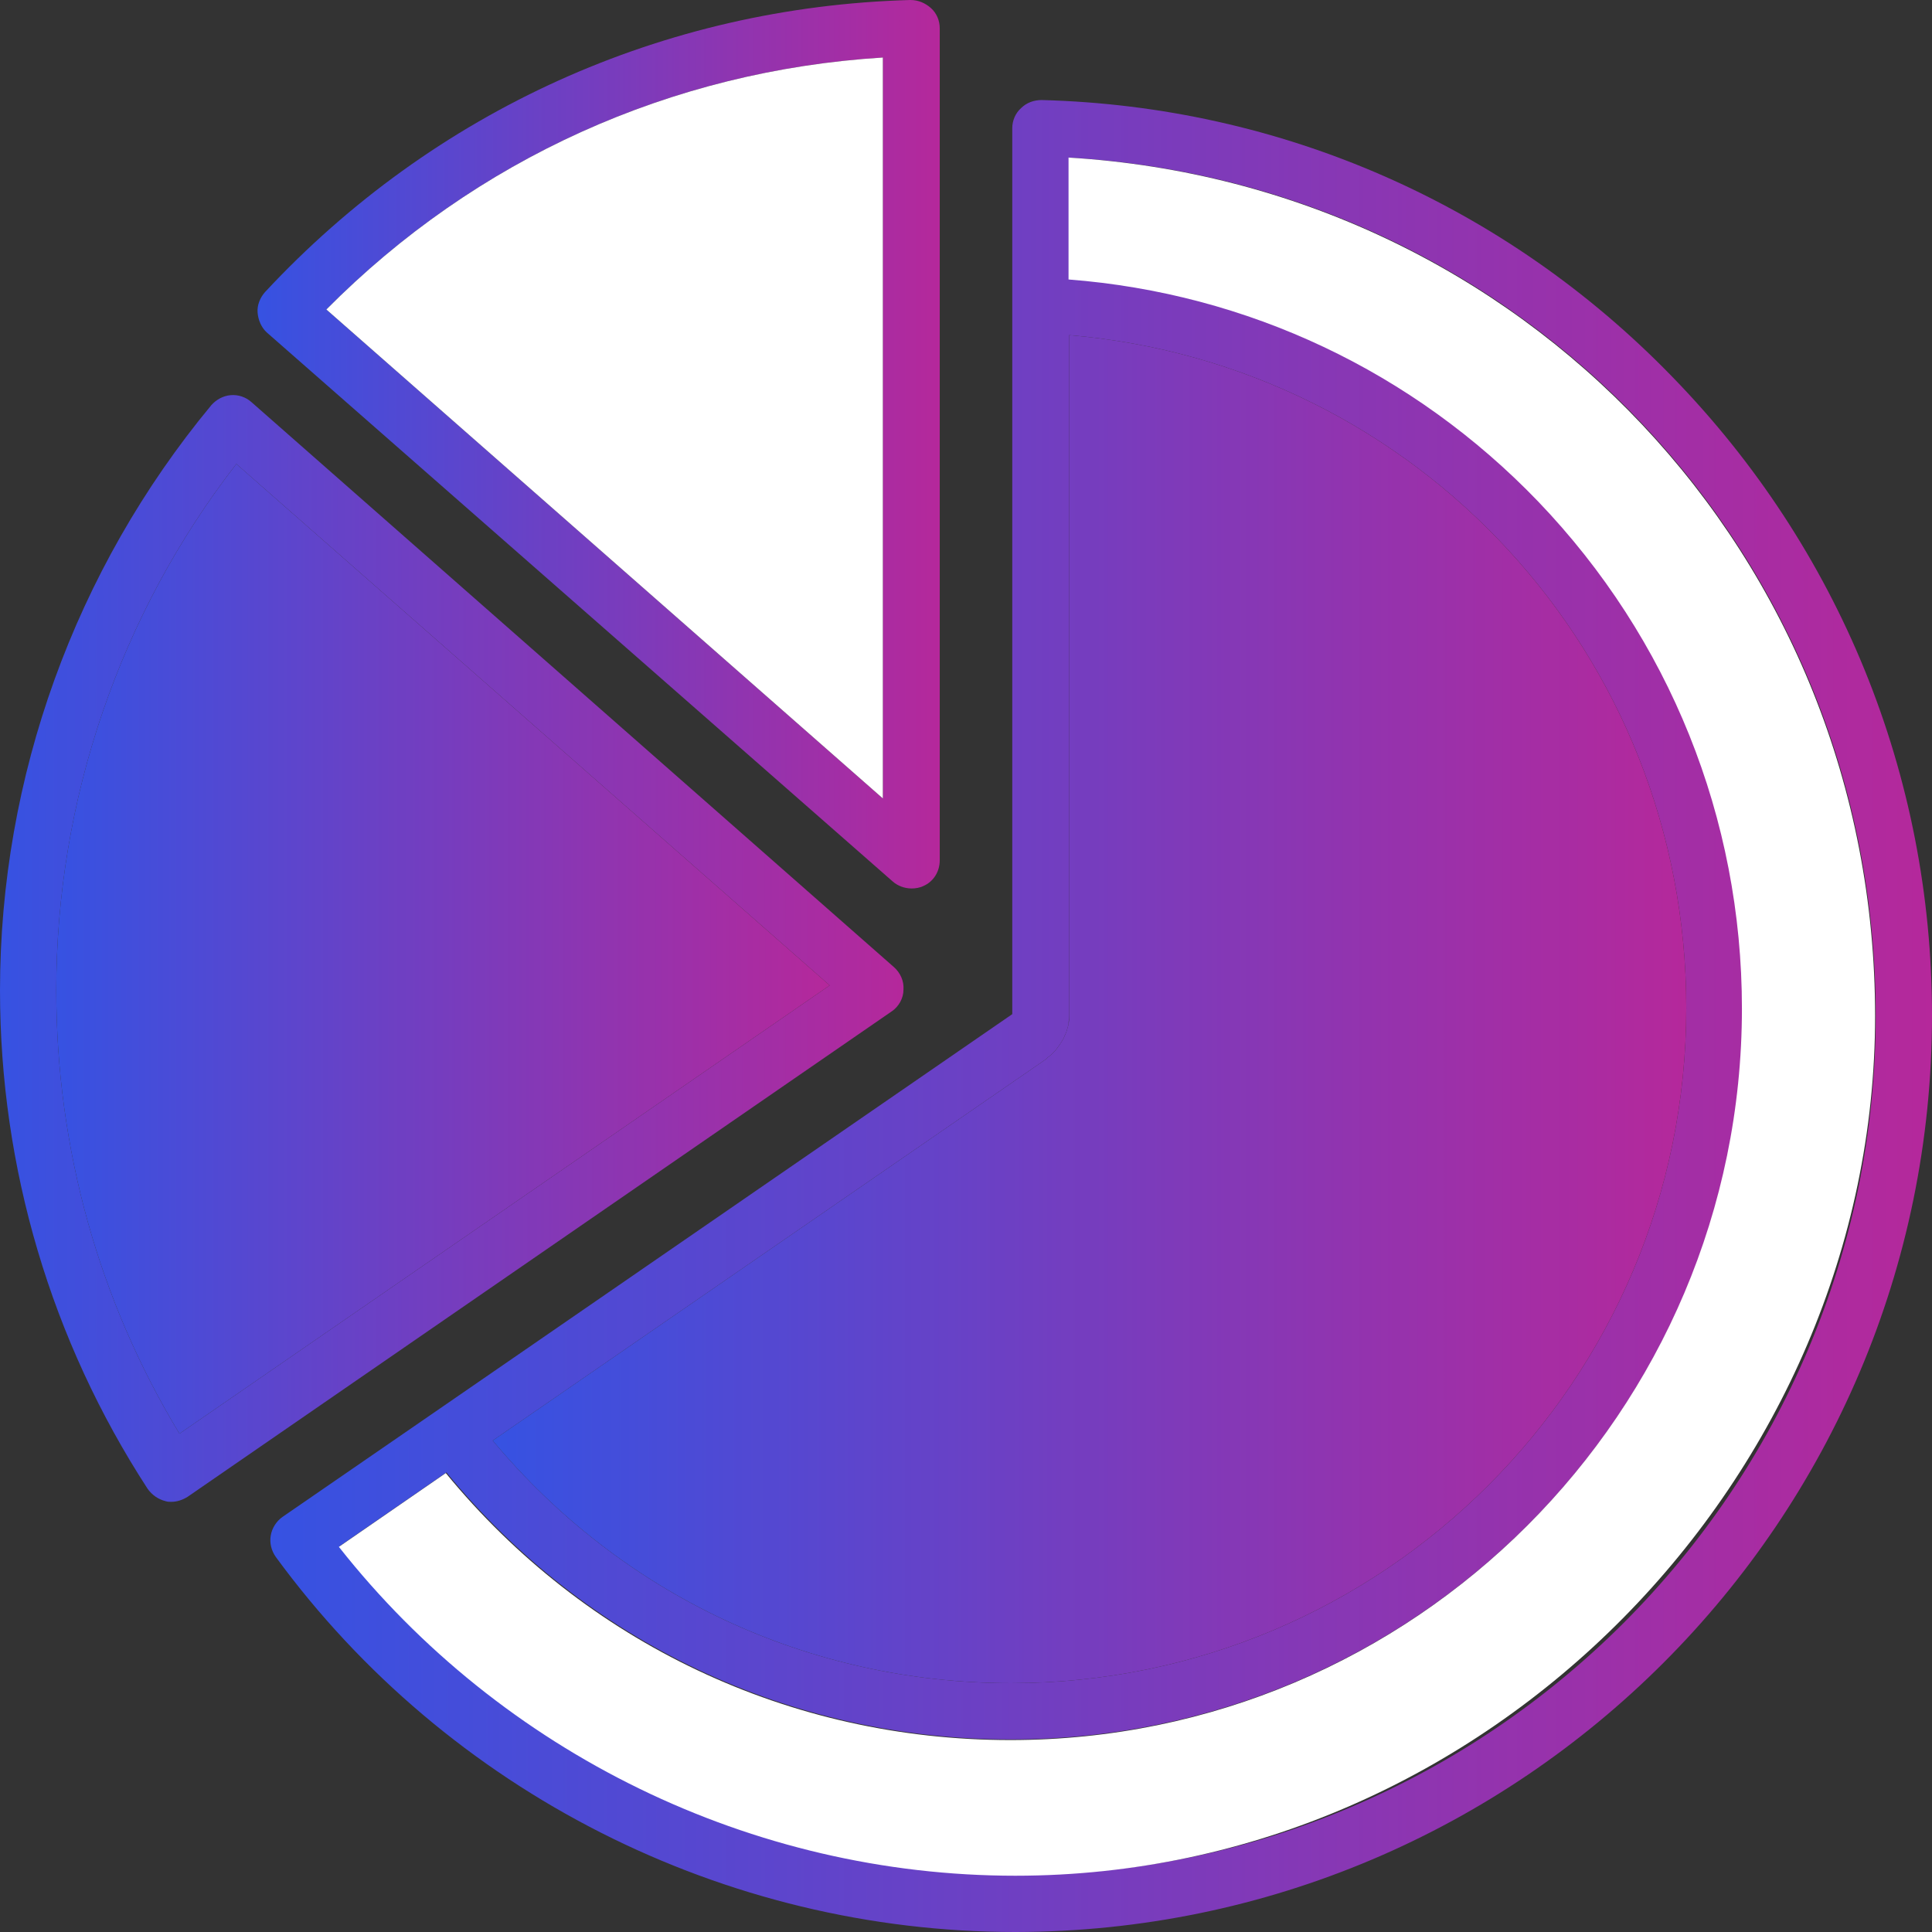 <?xml version="1.0" encoding="UTF-8"?>
<svg id="_Слой_2" data-name="Слой 2" xmlns="http://www.w3.org/2000/svg" xmlns:xlink="http://www.w3.org/1999/xlink" viewBox="0 0 309 309">
  <rect x="0" y="0" width="309" height="309" fill="#333333" stroke="none"/>
  <defs>
    <style>
      .cls-1 {
        fill: url(#_Безымянный_градиент_2);
      }

      .cls-1, .cls-2, .cls-3, .cls-4, .cls-5, .cls-6 {
        stroke-width: 0px;
      }

      .cls-2 {
        fill: url(#_Безымянный_градиент_2-2);
      }

      .cls-3 {
        fill: url(#_Безымянный_градиент_2-5);
      }

      .cls-4 {
        fill: url(#_Безымянный_градиент_2-3);
      }

      .cls-5 {
        fill: #fff;
      }

      .cls-6 {
        fill: url(#_Безымянный_градиент_2-4);
      }
    </style>
    <linearGradient id="_Безымянный_градиент_2" data-name="Безымянный градиент 2" x1="0" y1="151.69" x2="144.51" y2="151.69" gradientUnits="userSpaceOnUse">
      <stop offset="0" stop-color="#3652e2"/>
      <stop offset="1" stop-color="#b5289b"/>
    </linearGradient>
    <linearGradient id="_Безымянный_градиент_2-2" data-name="Безымянный градиент 2" x1="41.19" y1="71.05" x2="150.3" y2="71.05" xlink:href="#_Безымянный_градиент_2"/>
    <linearGradient id="_Безымянный_градиент_2-3" data-name="Безымянный градиент 2" x1="9" y1="151.75" x2="132.7" y2="151.75" xlink:href="#_Безымянный_градиент_2"/>
    <linearGradient id="_Безымянный_градиент_2-4" data-name="Безымянный градиент 2" x1="43.24" y1="162.5" x2="309" y2="162.5" xlink:href="#_Безымянный_градиент_2"/>
    <linearGradient id="_Безымянный_градиент_2-5" data-name="Безымянный градиент 2" x1="78.8" y1="161.4" x2="269.7" y2="161.4" xlink:href="#_Безымянный_градиент_2"/>
  </defs>
  <g id="Background">
    <g>
      <path class="cls-1" d="M132.7,157.6L28.7,229.3c-12.9-21.3-19.7-45.7-19.7-70.9,0-30.5,10.2-60.2,28.8-84.2l94.9,83.4h0ZM144.5,158.3c.1-1.4-.5-2.7-1.5-3.6L40.2,64.3c-.9-.8-2.1-1.2-3.3-1.1-1.2.1-2.3.7-3.1,1.6C12,91.1,0,124.3,0,158.4c0,28.4,8.2,56,23.6,79.7.7,1,1.7,1.7,2.9,2,.3.1.6.1.9.1.9,0,1.8-.3,2.6-.8l112.7-77.7c1-.7,1.8-2,1.8-3.4h0Z"/>
      <path class="cls-2" d="M141.2,127.7L52.2,49.5c23.9-24.1,55.2-38.2,89-40.3v118.5h0ZM142.8,141c.8.7,1.9,1.1,3,1.1.6,0,1.3-.1,1.9-.4,1.6-.7,2.6-2.3,2.6-4.1V4.5c0-1.2-.5-2.4-1.4-3.2-.9-.8-2-1.3-3.3-1.3-39.5,1.1-76.2,17.7-103.2,46.7-.8.9-1.3,2.1-1.2,3.3s.6,2.4,1.5,3.2l100.1,87.8h0Z"/>
      <path class="cls-4" d="M132.7,157.6L28.7,229.3c-12.9-21.3-19.7-45.7-19.7-70.9,0-30.5,10.2-60.2,28.8-84.2l94.9,83.4h0Z"/>
      <path class="cls-5" d="M141.2,127.7L52.2,49.5c23.9-24.1,55.2-38.2,89-40.3v118.5h0Z"/>
      <path class="cls-6" d="M300,162.4c0,75.8-61.7,137.5-137.5,137.5-42.1,0-82.2-19.6-108.2-52.6l17.1-11.8c22.3,27.2,55,42.7,90.3,42.7,64.5,0,117-52.5,117-117,0-30.4-11.6-59.2-32.6-81.1-20-20.8-46.5-33.3-75.1-35.5v-19.4c72.7,4.3,129,63.8,129,137.2h0ZM171,162.4V53.6c55.7,4.7,98.7,51.1,98.7,107.6,0,59.6-48.4,108-108,108-32.4,0-62.3-14.1-82.9-38.8l88.5-61h0l.3-.3c.3-.2.5-.4.8-.7l.3-.3c.4-.4.6-.8.9-1.2.1-.1.1-.2.2-.3.2-.3.4-.7.5-1,.1-.1.1-.3.2-.4.1-.3.2-.7.3-1,0-.1.1-.2.1-.4,0-.5.1-.9.1-1.4h0ZM309,162.4c0-38.4-14.8-74.7-41.6-102.2-26.7-27.5-62.5-43.2-100.8-44.2-1.2,0-2.4.4-3.3,1.3-.9.8-1.4,2-1.4,3.2v141.7l-92.3,63.6h0l-24.4,16.8c-1,.7-1.7,1.8-1.9,3s.1,2.4.8,3.4c27.5,37.6,71.7,60,118.3,60,80.9-.1,146.6-65.8,146.6-146.6h0Z"/>
      <path class="cls-3" d="M171,53.6c55.7,4.7,98.7,51.1,98.7,107.6,0,59.6-48.4,108-108,108-32.4,0-62.3-14.1-82.9-38.8l88.5-61h0l.3-.3c.3-.2.5-.4.8-.7l.3-.3c.4-.4.6-.8.9-1.2.1-.1.1-.2.2-.3.2-.3.4-.7.5-1,.1-.1.1-.3.2-.4.1-.3.2-.7.3-1,0-.1.1-.2.1-.4.1-.5.1-.9.1-1.4V53.6h0Z"/>
      <path class="cls-5" d="M71.3,235.6c22.3,27.2,55,42.7,90.3,42.7,64.5,0,117-52.5,117-117,0-30.4-11.6-59.2-32.6-81.1-20-20.8-46.5-33.3-75.1-35.5v-19.5c72.7,4.4,129,63.8,129,137.3s-61.7,137.5-137.5,137.5c-42.1,0-82.2-19.6-108.2-52.6l17.1-11.8h0Z"/>
    </g>
  </g>
</svg>
